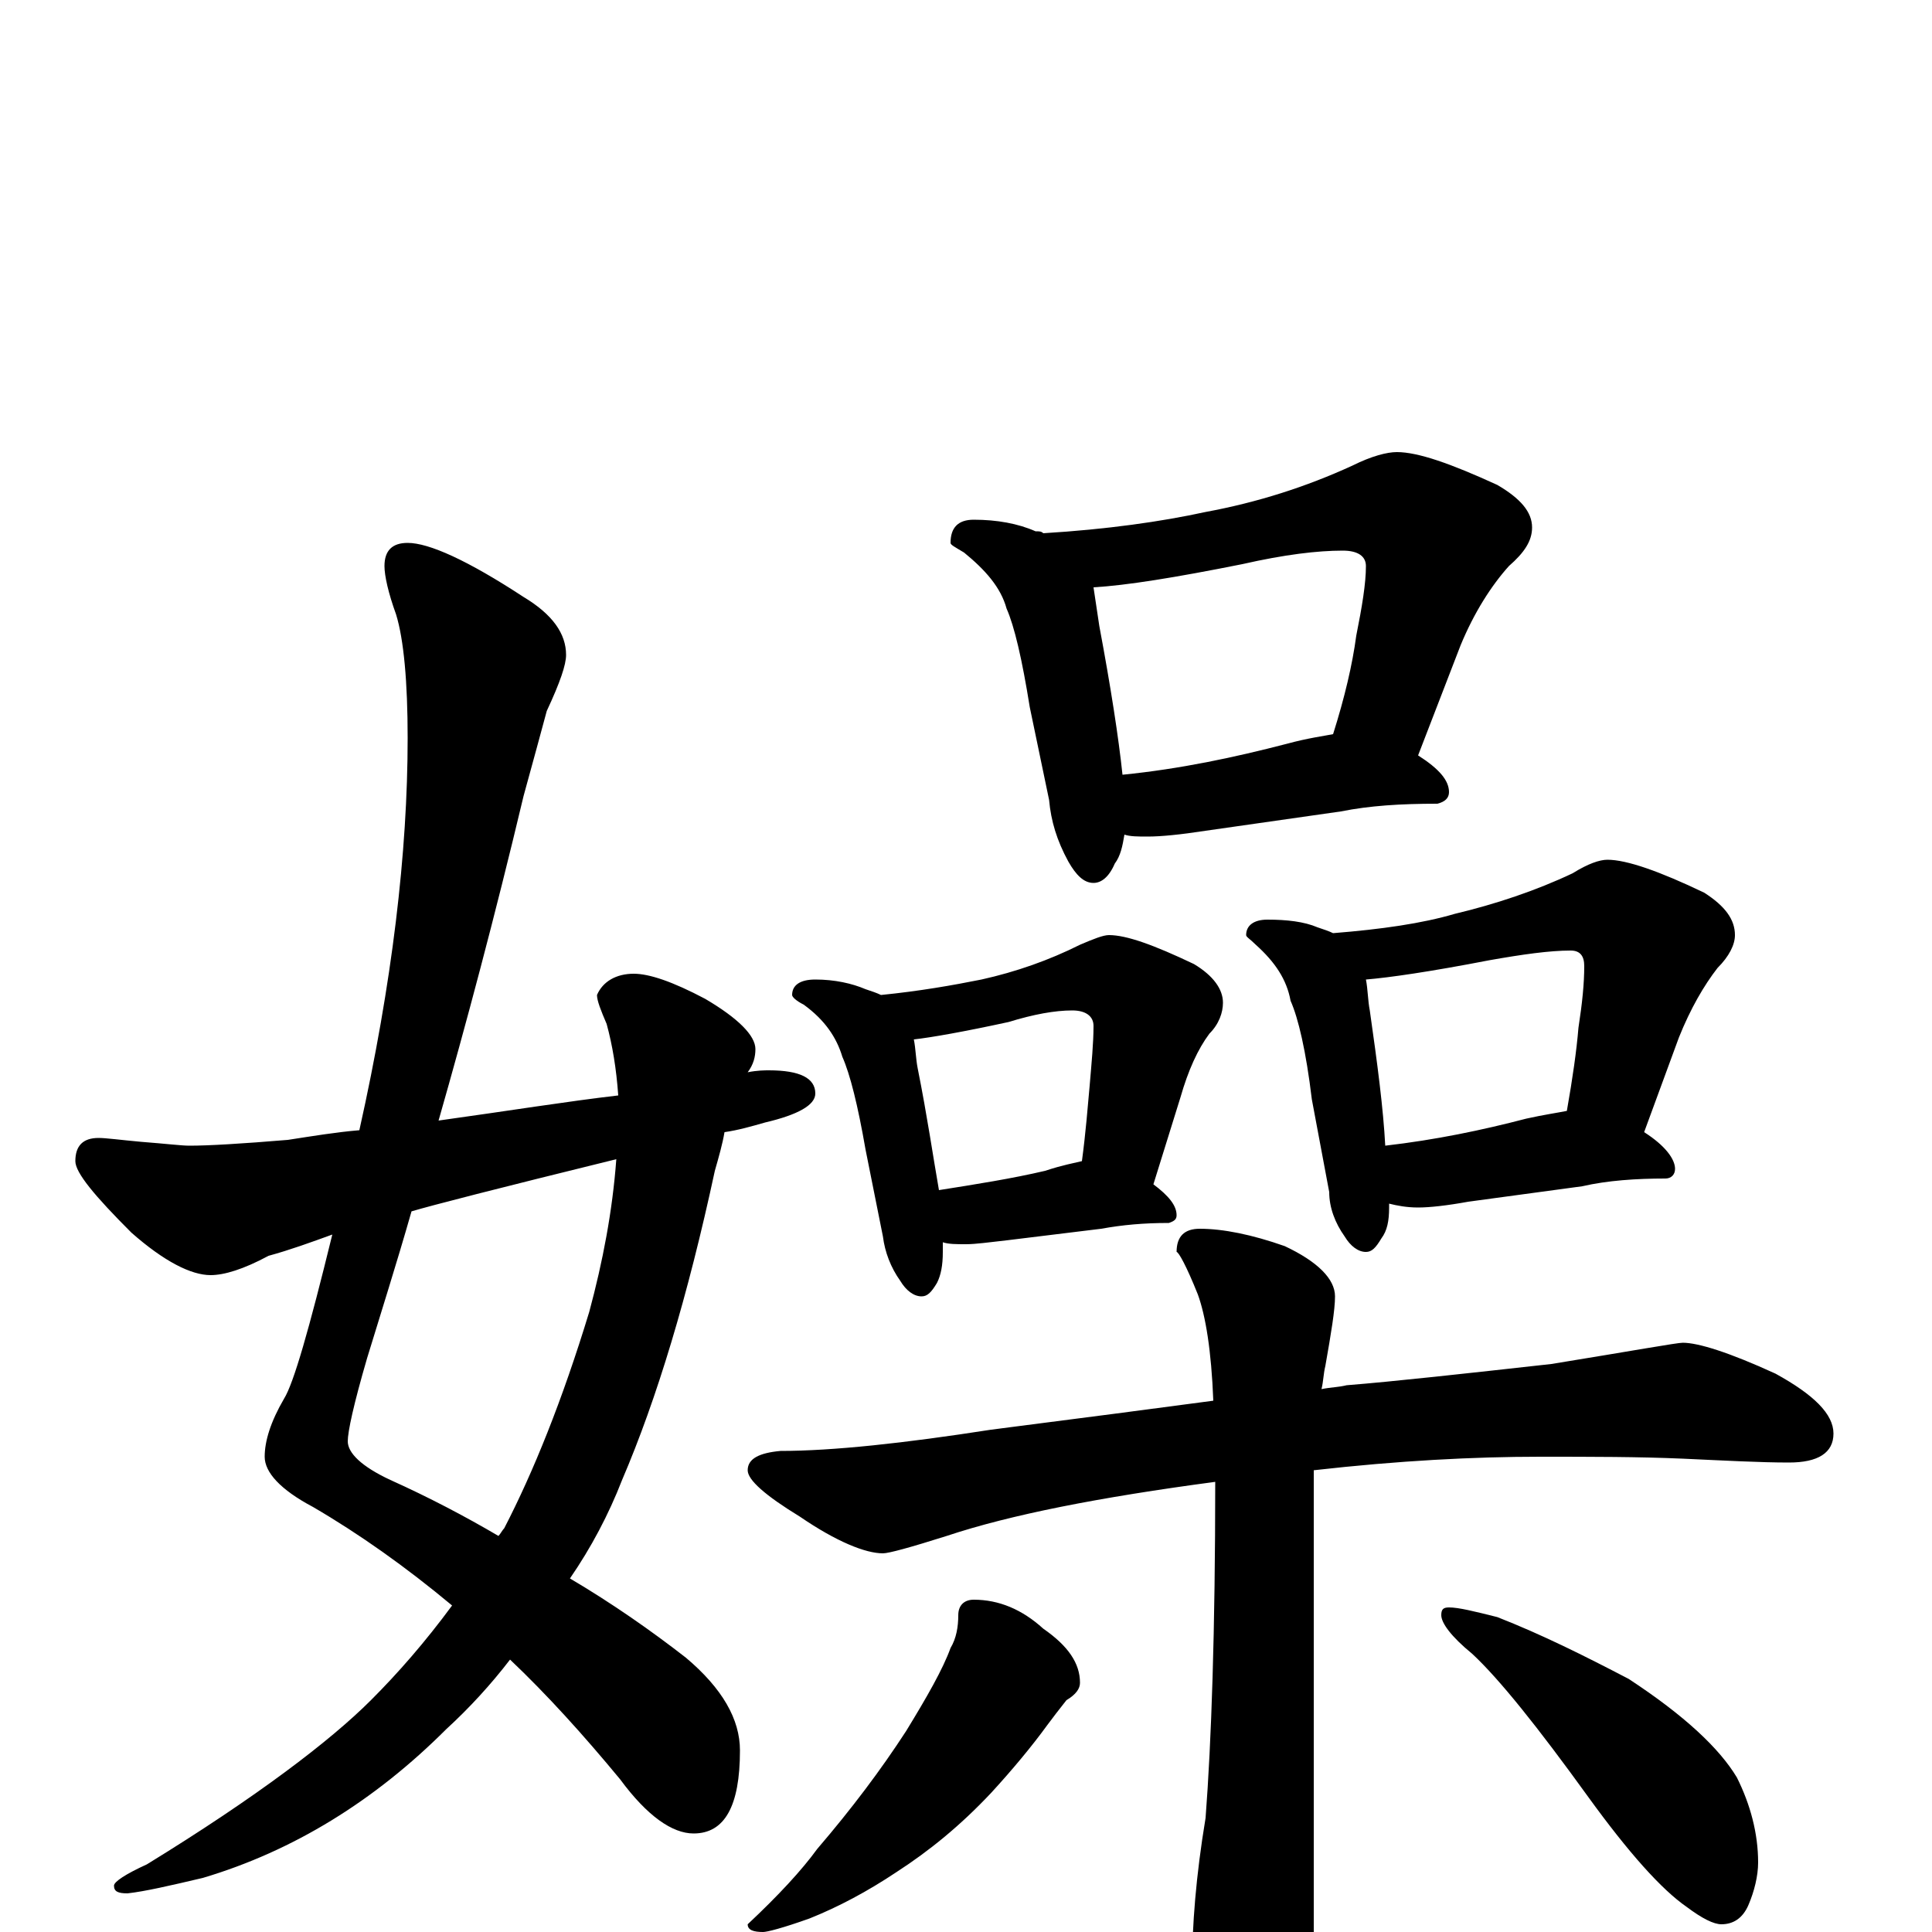 <?xml version="1.0" encoding="utf-8" ?>
<!DOCTYPE svg PUBLIC "-//W3C//DTD SVG 1.1//EN" "http://www.w3.org/Graphics/SVG/1.1/DTD/svg11.dtd">
<svg version="1.1" id="Layer_1" xmlns="http://www.w3.org/2000/svg" xmlns:xlink="http://www.w3.org/1999/xlink" x="0px" y="145px" width="1000px" height="1000px" viewBox="0 0 1000 1000" enable-background="new 0 0 1000 1000" xml:space="preserve">
<g id="Layer_1">
<path id="glyph" transform="matrix(1 0 0 -1 0 1000)" d="M211,719C222,719 242,710 271,691C286,682 293,672 293,661C293,656 290,647 283,632C280,621 276,606 271,588C256,525 241,469 227,420C263,425 294,430 320,433C319,447 317,459 314,470C311,477 309,482 309,485C312,492 319,496 328,496C336,496 348,492 365,483C382,473 391,464 391,457C391,453 390,449 387,445C392,446 396,446 398,446C414,446 422,442 422,434C422,428 413,423 396,419C389,417 382,415 375,414C374,408 372,401 370,394C356,329 340,276 322,234C315,216 306,199 295,183C317,170 337,156 355,142C374,126 383,110 383,94C383,65 375,51 359,51C348,51 335,60 321,79C302,102 283,123 264,141C254,128 243,116 231,105C194,68 152,42 105,28C88,24 75,21 66,20C61,20 59,21 59,24C59,26 65,30 76,35C133,70 171,99 192,120C206,134 220,150 234,169C210,189 186,206 162,220C145,229 137,238 137,246C137,254 140,264 147,276C152,284 160,312 172,361C161,357 150,353 139,350C126,343 116,340 109,340C99,340 85,347 68,362C49,381 39,393 39,399C39,407 43,411 51,411C55,411 62,410 73,409C86,408 94,407 98,407C108,407 125,408 149,410C162,412 174,414 186,415C203,491 211,559 211,618C211,647 209,669 205,682C201,693 199,702 199,707C199,715 203,719 211,719M319,400C258,385 223,376 213,373C205,345 197,320 190,297C183,273 180,259 180,254C180,248 187,241 202,234C222,225 241,215 258,205C259,206 260,208 261,209C276,238 291,275 305,321C312,347 317,373 319,400M504,731C516,731 527,729 536,725C538,725 539,725 540,724C573,726 601,730 624,735C651,740 676,748 700,759C710,764 718,766 723,766C734,766 751,760 775,749C787,742 793,735 793,727C793,720 789,714 781,707C772,697 763,683 756,666l-22,-57C745,602 750,596 750,590C750,587 748,585 744,584C725,584 709,583 694,580l-70,-10C611,568 601,567 594,567C589,567 585,567 582,568C581,562 580,557 577,553C574,546 570,543 566,543C561,543 557,547 553,554C547,565 544,575 543,586l-10,48C529,659 525,676 521,685C518,696 510,705 499,714C494,717 492,718 492,719C492,727 496,731 504,731M581,599C611,602 639,608 666,615C677,618 685,619 690,620C696,639 700,656 702,671C705,686 707,698 707,707C707,712 703,715 695,715C682,715 665,713 643,708C608,701 583,697 566,696C567,689 568,683 569,676C575,644 579,618 581,599M422,493C432,493 441,491 448,488C451,487 454,486 456,485C476,487 493,490 508,493C526,497 543,503 559,511C566,514 571,516 574,516C583,516 597,511 618,501C628,495 633,488 633,481C633,476 631,470 626,465C620,457 615,446 611,432l-14,-45C605,381 609,376 609,371C609,369 608,368 605,367C592,367 581,366 570,364l-49,-6C512,357 505,356 500,356C495,356 491,356 488,357C488,355 488,353 488,352C488,345 487,340 485,336C482,331 480,329 477,329C473,329 469,332 466,337C461,344 458,352 457,360l-9,45C444,428 440,444 436,453C433,463 427,472 416,480C412,482 410,484 410,485C410,490 414,493 422,493M486,384C505,387 524,390 541,394C550,397 556,398 560,399C562,414 563,427 564,438C565,450 566,460 566,469C566,474 562,477 555,477C546,477 535,475 522,471C499,466 482,463 473,462C474,457 474,452 475,447C480,422 483,401 486,384M656,524C666,524 675,523 682,520C685,519 688,518 690,517C715,519 736,522 753,527C774,532 795,539 814,548C822,553 828,555 832,555C842,555 859,549 882,538C893,531 898,524 898,516C898,511 895,505 889,499C882,490 875,478 869,463l-18,-49C862,407 867,400 867,395C867,392 865,390 862,390C847,390 832,389 819,386l-59,-8C749,376 740,375 734,375C728,375 723,376 719,377C719,376 719,376 719,375C719,368 718,363 715,359C712,354 710,352 707,352C703,352 699,355 696,360C691,367 688,375 688,383l-9,48C676,456 672,473 668,482C666,493 660,502 650,511C647,514 645,515 645,516C645,521 649,524 656,524M717,407C743,410 767,415 790,421C799,423 806,424 811,425C814,442 816,456 817,468C819,481 820,491 820,500C820,505 818,508 813,508C802,508 788,506 771,503C740,497 719,494 707,493C708,488 708,482 709,477C713,449 716,426 717,407M871,305C879,305 895,300 919,289C939,278 949,268 949,258C949,248 941,243 926,243C911,243 893,244 871,245C848,246 824,246 797,246C763,246 724,244 680,239C680,233 680,227 680,220l0,-231C680,-31 676,-47 668,-59C662,-72 654,-78 645,-78C638,-78 631,-70 624,-53C619,-40 617,-28 617,-19C617,3 619,29 624,59C627,98 629,156 629,233C569,225 523,216 490,205C471,199 460,196 457,196C448,196 433,202 414,215C396,226 387,234 387,239C387,245 393,248 404,249C431,249 468,253 513,260C560,266 598,271 628,275C627,301 624,319 620,330C614,345 610,352 609,352C609,360 613,364 621,364C633,364 648,361 665,355C682,347 691,338 691,329C691,322 689,310 686,293C685,289 685,285 684,281C689,282 693,282 697,283C722,285 758,289 803,294C846,301 868,305 871,305M504,172C517,172 529,167 540,157C553,148 559,139 559,129C559,126 557,123 552,120C548,115 545,111 542,107C534,96 524,84 513,72C497,55 481,42 464,31C449,21 434,13 419,7C405,2 397,0 395,0C390,0 387,1 387,4C403,19 415,32 423,43C441,64 456,84 469,104C480,122 488,136 492,147C495,152 496,158 496,164C496,169 499,172 504,172M750,168C755,168 763,166 775,163C798,154 820,143 843,131C872,112 890,95 899,80C906,66 910,51 910,36C910,29 908,21 905,14C902,7 897,4 891,4C887,4 881,7 873,13C860,22 843,41 822,70C796,106 776,131 762,144C751,153 746,160 746,164C746,167 747,168 750,168z"/>
</g>
</svg>
